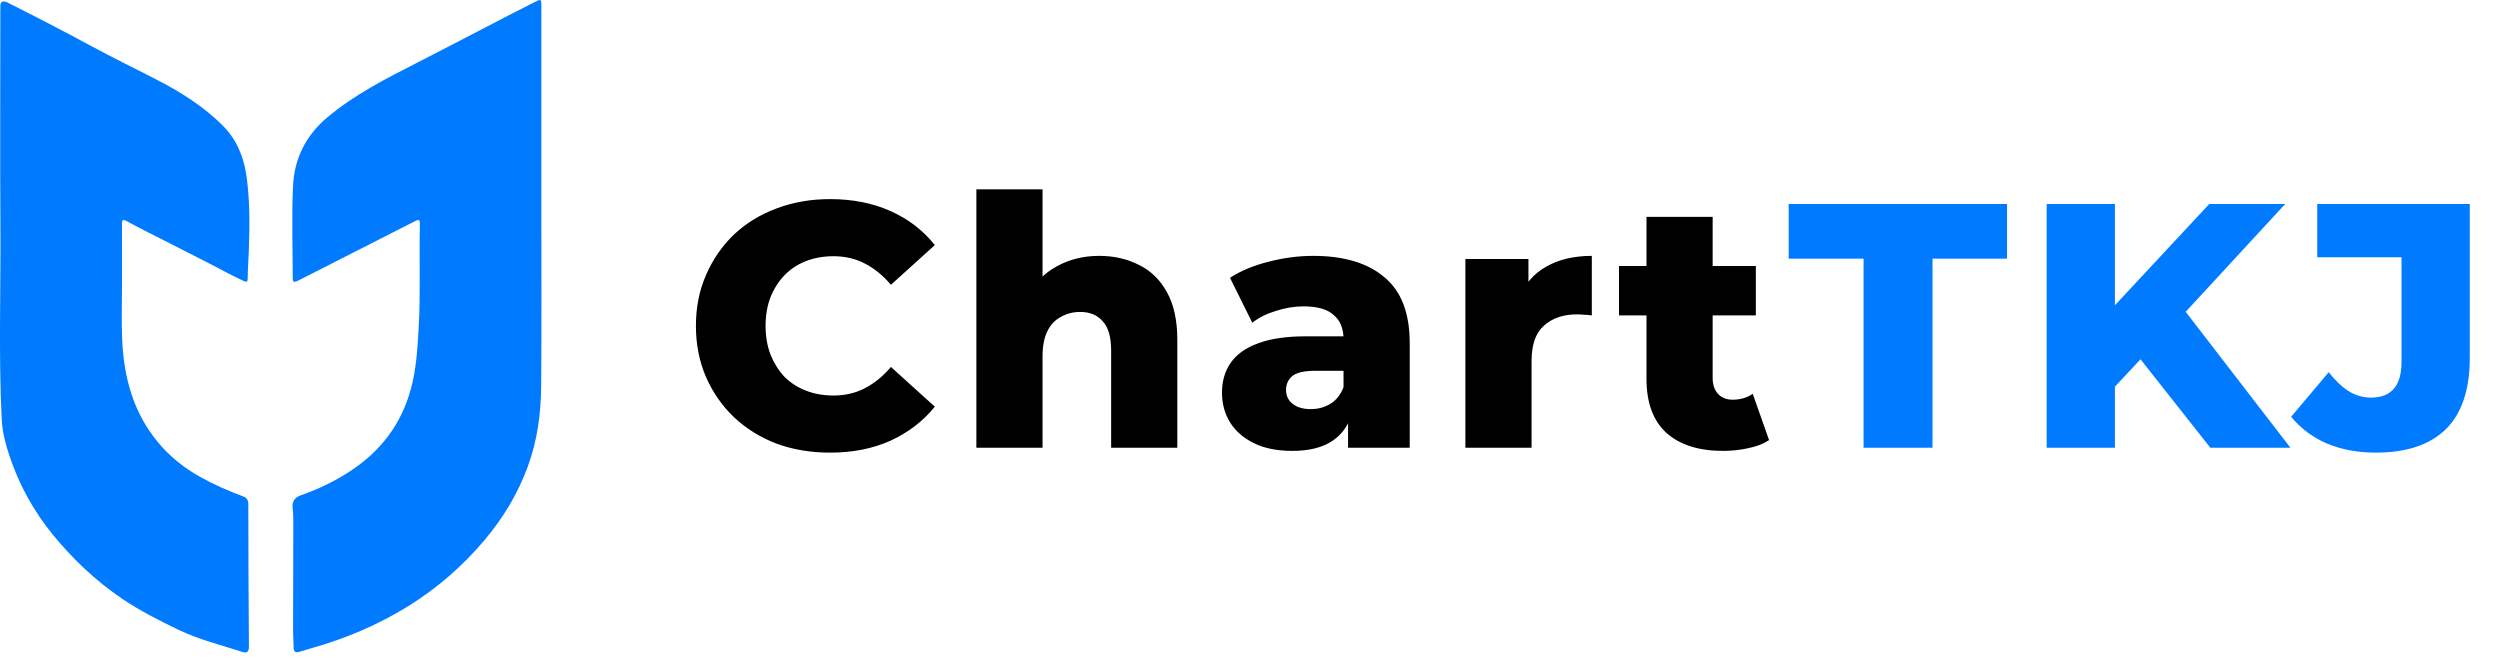 <svg width="201" height="53" viewBox="0 0 201 53" fill="none" xmlns="http://www.w3.org/2000/svg">
<path d="M43.524 15.876C43.524 20.945 43.553 26.014 43.51 31.083C43.491 33.245 43.203 35.383 42.46 37.441C41.656 39.667 40.455 41.655 38.934 43.45C37.173 45.53 35.138 47.301 32.815 48.74C30.381 50.247 27.775 51.346 25.026 52.121C24.704 52.212 24.384 52.313 24.063 52.407C23.75 52.497 23.605 52.39 23.606 52.05C23.607 51.609 23.565 51.166 23.565 50.724C23.568 47.782 23.579 44.84 23.582 41.898C23.582 41.547 23.57 41.193 23.527 40.844C23.462 40.29 23.727 39.977 24.219 39.807C25.596 39.331 26.898 38.7 28.119 37.906C30.556 36.32 32.226 34.172 33.015 31.341C33.472 29.699 33.567 28.034 33.662 26.344C33.816 23.619 33.699 20.896 33.754 18.173C33.766 17.594 33.751 17.588 33.227 17.854C30.169 19.407 27.113 20.961 24.058 22.516C23.581 22.758 23.534 22.737 23.534 22.184C23.531 19.773 23.447 17.36 23.559 14.954C23.661 12.774 24.572 10.915 26.279 9.47C28.49 7.597 31.051 6.312 33.605 5.008C35.952 3.81 38.284 2.584 40.623 1.374C41.409 0.967 42.198 0.568 42.986 0.166C43.508 -0.099 43.525 -0.089 43.527 0.509V15.876H43.524ZM9.812 22.748C9.812 24.271 9.757 25.798 9.823 27.319C9.956 30.357 10.729 33.202 12.722 35.584C13.65 36.695 14.776 37.607 16.048 38.317C17.165 38.941 18.329 39.466 19.53 39.903C19.832 40.013 19.965 40.189 19.965 40.531C19.97 44.358 19.981 48.186 20.013 52.013C20.016 52.456 19.788 52.513 19.494 52.417C17.777 51.857 16.017 51.435 14.373 50.645C12.796 49.888 11.245 49.106 9.795 48.121C7.699 46.697 5.884 44.983 4.278 43.023C2.698 41.096 1.52 38.955 0.743 36.598C0.439 35.678 0.188 34.722 0.14 33.748C-0.118 28.582 0.065 23.412 0.034 18.244C-0.002 12.343 0.027 6.44 0.028 0.538C0.028 0.123 0.222 0.012 0.61 0.206C2.855 1.334 5.088 2.486 7.298 3.683C9.139 4.679 11.028 5.586 12.883 6.556C14.68 7.495 16.374 8.589 17.831 10.017C18.978 11.14 19.583 12.527 19.81 14.103C20.105 16.156 20.076 18.221 19.999 20.281C19.972 20.982 19.919 21.684 19.916 22.388C19.916 22.634 19.843 22.716 19.603 22.594C19.184 22.383 18.753 22.197 18.341 21.977C16.784 21.143 15.199 20.364 13.631 19.554C12.509 18.976 11.37 18.431 10.268 17.82C9.868 17.6 9.804 17.643 9.806 18.071C9.818 19.631 9.811 21.189 9.811 22.749L9.812 22.748Z" fill="#007BFF"/>
<path d="M66.732 36.392C65.183 36.392 63.745 36.149 62.42 35.664C61.113 35.16 59.975 34.451 59.004 33.536C58.052 32.621 57.305 31.548 56.764 30.316C56.223 29.065 55.952 27.693 55.952 26.2C55.952 24.707 56.223 23.344 56.764 22.112C57.305 20.861 58.052 19.779 59.004 18.864C59.975 17.949 61.113 17.249 62.42 16.764C63.745 16.26 65.183 16.008 66.732 16.008C68.543 16.008 70.157 16.325 71.576 16.96C73.013 17.595 74.208 18.509 75.16 19.704L71.632 22.896C70.997 22.149 70.297 21.58 69.532 21.188C68.785 20.796 67.945 20.6 67.012 20.6C66.209 20.6 65.472 20.731 64.8 20.992C64.128 21.253 63.549 21.636 63.064 22.14C62.597 22.625 62.224 23.213 61.944 23.904C61.683 24.595 61.552 25.36 61.552 26.2C61.552 27.04 61.683 27.805 61.944 28.496C62.224 29.187 62.597 29.784 63.064 30.288C63.549 30.773 64.128 31.147 64.8 31.408C65.472 31.669 66.209 31.8 67.012 31.8C67.945 31.8 68.785 31.604 69.532 31.212C70.297 30.82 70.997 30.251 71.632 29.504L75.16 32.696C74.208 33.872 73.013 34.787 71.576 35.44C70.157 36.075 68.543 36.392 66.732 36.392ZM88.384 20.572C89.56 20.572 90.624 20.815 91.576 21.3C92.528 21.767 93.275 22.495 93.816 23.484C94.376 24.473 94.656 25.752 94.656 27.32V36H89.336V28.188C89.336 27.105 89.112 26.321 88.664 25.836C88.234 25.332 87.628 25.08 86.844 25.08C86.284 25.08 85.77 25.211 85.304 25.472C84.837 25.715 84.473 26.097 84.212 26.62C83.951 27.143 83.82 27.824 83.82 28.664V36H78.5V15.224H83.82V25.136L82.588 23.876C83.166 22.775 83.96 21.953 84.968 21.412C85.976 20.852 87.115 20.572 88.384 20.572ZM108.384 36V33.172L108.02 32.472V27.264C108.02 26.424 107.759 25.78 107.236 25.332C106.732 24.865 105.92 24.632 104.8 24.632C104.072 24.632 103.335 24.753 102.588 24.996C101.841 25.22 101.207 25.537 100.684 25.948L98.892 22.336C99.751 21.776 100.777 21.347 101.972 21.048C103.185 20.731 104.389 20.572 105.584 20.572C108.048 20.572 109.952 21.141 111.296 22.28C112.659 23.4 113.34 25.164 113.34 27.572V36H108.384ZM103.904 36.252C102.691 36.252 101.664 36.047 100.824 35.636C99.984 35.225 99.34 34.665 98.892 33.956C98.463 33.247 98.248 32.453 98.248 31.576C98.248 30.643 98.481 29.84 98.948 29.168C99.433 28.477 100.171 27.955 101.16 27.6C102.149 27.227 103.428 27.04 104.996 27.04H108.58V29.812H105.724C104.865 29.812 104.259 29.952 103.904 30.232C103.568 30.512 103.4 30.885 103.4 31.352C103.4 31.819 103.577 32.192 103.932 32.472C104.287 32.752 104.772 32.892 105.388 32.892C105.967 32.892 106.489 32.752 106.956 32.472C107.441 32.173 107.796 31.725 108.02 31.128L108.748 33.088C108.468 34.133 107.917 34.927 107.096 35.468C106.293 35.991 105.229 36.252 103.904 36.252ZM117.818 36V20.824H122.886V25.248L122.13 23.988C122.578 22.849 123.306 22 124.314 21.44C125.322 20.861 126.545 20.572 127.982 20.572V25.36C127.739 25.323 127.525 25.304 127.338 25.304C127.17 25.285 126.983 25.276 126.778 25.276C125.695 25.276 124.818 25.575 124.146 26.172C123.474 26.751 123.138 27.703 123.138 29.028V36H117.818ZM138.538 36.252C136.597 36.252 135.085 35.776 134.002 34.824C132.92 33.853 132.378 32.397 132.378 30.456V17.436H137.698V30.4C137.698 30.941 137.848 31.371 138.146 31.688C138.445 31.987 138.828 32.136 139.294 32.136C139.929 32.136 140.47 31.977 140.918 31.66L142.234 35.384C141.786 35.683 141.236 35.897 140.582 36.028C139.929 36.177 139.248 36.252 138.538 36.252ZM130.166 25.36V21.384H141.17V25.36H130.166Z" fill="black"/>
<path d="M149.83 36V20.796H143.81V16.4H161.366V20.796H155.374V36H149.83ZM169.507 31.66L169.199 25.444L177.627 16.4H183.731L175.331 25.5L172.251 28.72L169.507 31.66ZM164.551 36V16.4H170.039V36H164.551ZM177.711 36L171.327 27.908L174.939 24.044L184.151 36H177.711ZM191.01 36.392C189.572 36.392 188.266 36.149 187.09 35.664C185.932 35.16 184.971 34.441 184.206 33.508L187.23 29.924C187.752 30.596 188.294 31.109 188.854 31.464C189.414 31.8 190.002 31.968 190.618 31.968C192.26 31.968 193.082 31.016 193.082 29.112V20.684H186.306V16.4H198.57V28.776C198.57 31.333 197.926 33.247 196.638 34.516C195.35 35.767 193.474 36.392 191.01 36.392Z" fill="#007BFF"/>
</svg>
